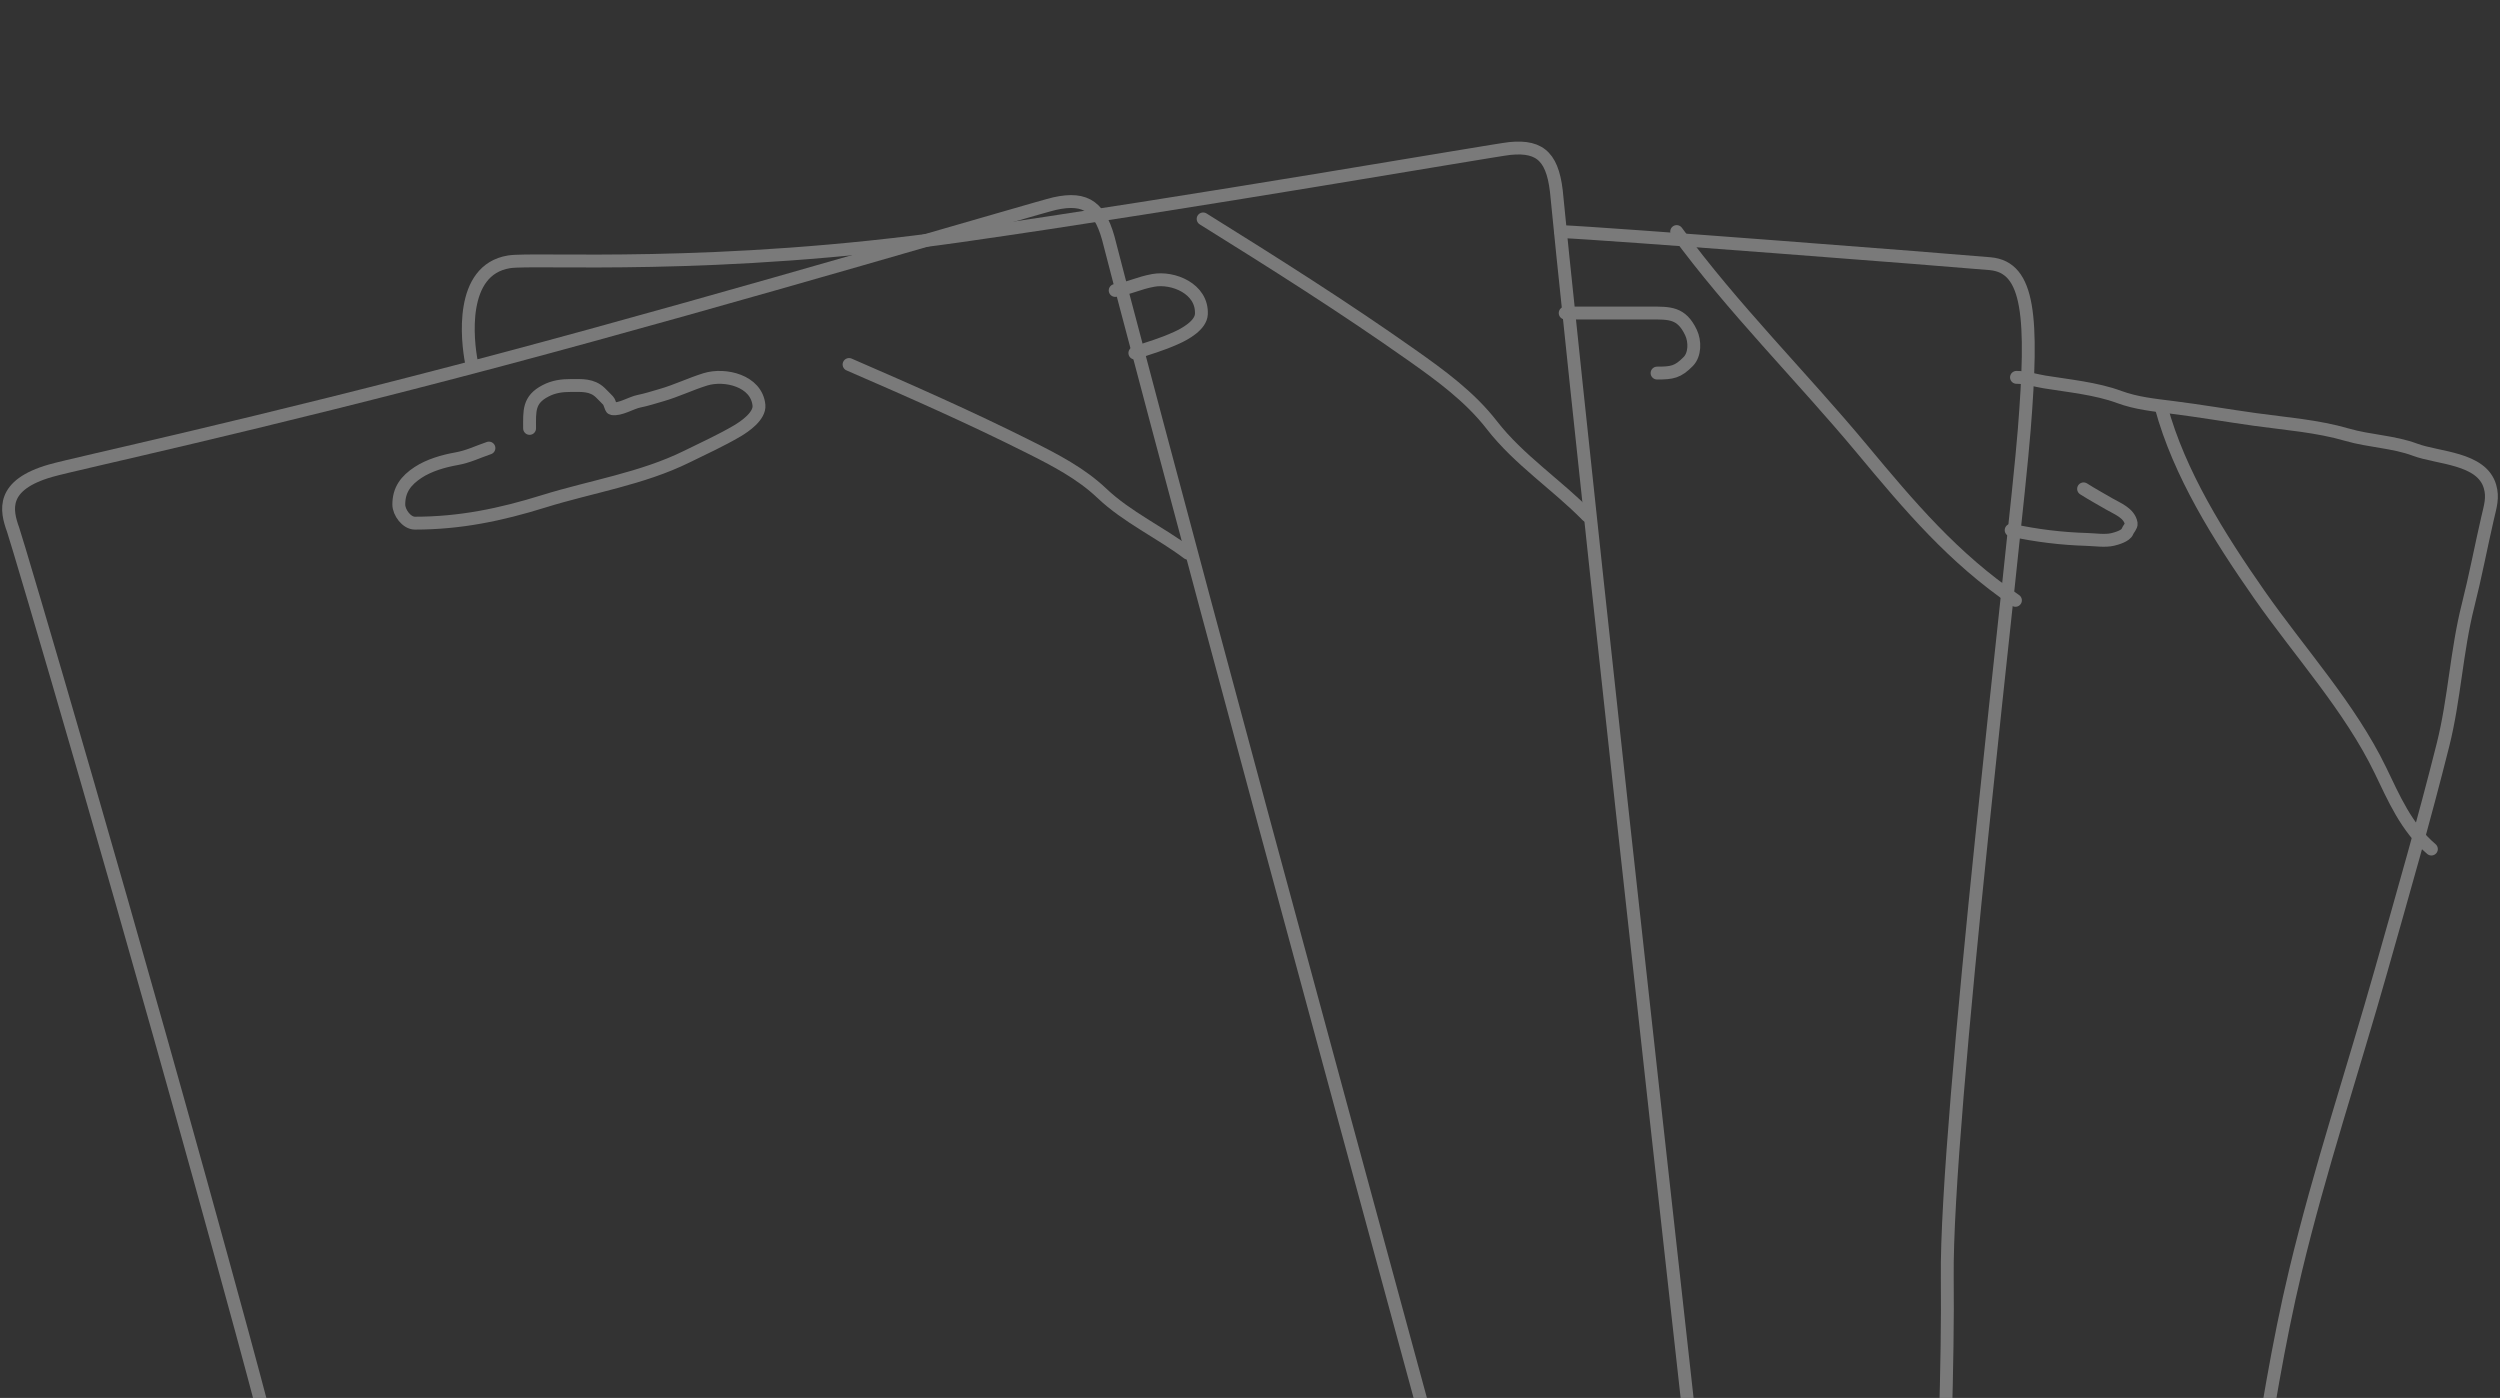 <svg width="583" height="326" viewBox="0 0 583 326" fill="none" xmlns="http://www.w3.org/2000/svg">
<rect x="0" y="0" width="583" height="326" fill="#333333" stroke="none"/>
<g opacity="0.35">
<path d="M123.499 99.903C123.499 95.838 123.199 93.234 127.209 91.148C129.157 90.134 131.029 89.897 133.208 89.897C135.677 89.897 138.036 89.696 139.985 91.565C140.619 92.172 141.223 92.816 141.84 93.441C142.182 93.787 142.468 95.245 142.733 95.294C144.587 95.635 147.192 93.92 149.053 93.557C150.742 93.227 152.522 92.637 154.182 92.167C157.674 91.178 161.029 89.532 164.508 88.461C169.045 87.064 176.423 88.778 176.987 94.483C177.237 97.009 173.716 99.44 171.904 100.505C168.149 102.714 164.084 104.554 160.181 106.481C149.727 111.644 137.85 113.464 126.796 116.904C116.705 120.045 107.256 122 96.755 122C94.833 122 93 119.525 93 117.645C93 114.231 94.648 112.046 97.511 110.164C100.047 108.497 103.438 107.511 106.395 106.991C109.246 106.489 111.366 105.384 114.02 104.489" stroke="white" stroke-width="3" stroke-miterlimit="10" stroke-linecap="round" stroke-linejoin="round"/>
<path d="M198 85C212.221 91.167 226.304 97.367 240.161 104.327C246.071 107.296 252.089 110.408 256.943 115.019C262.847 120.627 270.59 124.17 277 129" stroke="white" stroke-width="3" stroke-miterlimit="10" stroke-linecap="round" stroke-linejoin="round"/>
<path d="M11.829 109.761C0.145 113.105 1.397 118.956 3.066 123.554C3.928 125.926 30.46 215.315 56.478 310.798C70.797 363.35 84.202 420.37 94.868 459.59C96.573 465.859 101.126 468.367 106.551 466.277C109.481 465.149 181.278 441.496 240.914 425.318C291.674 411.548 331.324 404.929 336.888 403.584C348.99 400.658 349.824 396.061 348.572 390.21C347.885 386.997 318.71 280.368 294.743 191.681C275.053 118.82 259.798 61.057 258.857 57.099C256.771 48.322 253.433 45.814 245.922 47.486C242.285 48.295 171.251 69.405 116.983 83.848C59.172 99.235 17.856 108.037 11.829 109.761Z" stroke="white" stroke-width="3" stroke-miterlimit="10" stroke-linecap="round" stroke-linejoin="round"/>
<path d="M260.06 67.733C263.574 67.18 265.448 66.022 268.961 65.383C273.543 64.55 280.428 67.296 280.163 73.244C280.046 75.878 276.299 77.91 274.397 78.766C270.456 80.539 268.692 80.865 264.648 82.329" stroke="white" stroke-width="3" stroke-miterlimit="10" stroke-linecap="round" stroke-linejoin="round"/>
<path d="M280.57 51.052C297.003 61.289 313.26 71.544 329.106 82.726C335.864 87.495 342.73 92.465 347.901 99.138C354.191 107.254 363.105 113.064 370.154 120.278" stroke="white" stroke-width="3" stroke-miterlimit="10" stroke-linecap="round" stroke-linejoin="round"/>
<path d="M109.93 84.414C108.988 79.474 107.066 62.957 118.689 61.06C124.684 60.083 166.588 63.19 223.933 54.996C277.763 47.306 348.537 34.976 352.122 34.624C359.526 33.895 362.356 36.909 363.105 46.196C363.442 50.384 369.823 111.701 378.298 189.104C388.614 283.32 401.359 396.644 401.561 400.033C401.927 406.205 400.48 410.816 388.518 412.228C383.018 412.878 344.244 414.457 293.857 421.918C255.084 427.659 210.879 436.006 184.16 441.3" stroke="white" stroke-width="3" stroke-miterlimit="10" stroke-linecap="round" stroke-linejoin="round"/>
<path d="M363.936 54C374.372 54.416 454.938 60.663 464.121 61.495C473.305 62.328 474.14 73.988 472.053 100.222C469.965 126.456 453.685 261.373 454.103 298.017C454.52 334.662 450.346 420.859 446.589 424.607C442.832 428.354 441.162 430.02 425.3 428.354C412.609 427.022 341.812 422.247 308 420.026" stroke="white" stroke-width="3" stroke-miterlimit="10" stroke-linecap="round" stroke-linejoin="round"/>
<path d="M391 54C404.024 71.814 420.094 87.748 434.261 104.764C445.33 118.058 455.492 130.129 470 140" stroke="white" stroke-width="3" stroke-miterlimit="10" stroke-linecap="round" stroke-linejoin="round"/>
<path d="M365 73C371.603 73 378.206 73 384.809 73C389.402 73 392.105 72.867 394.332 77.53C395.333 79.625 395.275 82.699 393.703 84.301C391.26 86.789 389.93 87 386.426 87" stroke="white" stroke-width="3" stroke-miterlimit="10" stroke-linecap="round" stroke-linejoin="round"/>
<path d="M469 123.633C474.865 124.905 480.721 125.623 486.714 125.798C488.525 125.85 490.877 126.225 492.688 125.798C493.563 125.591 495.718 124.984 496.098 123.973C496.318 123.39 497.089 122.652 496.991 122.076C496.569 119.612 493.673 118.575 491.887 117.527C489.847 116.331 487.878 115.267 485.89 114" stroke="white" stroke-width="3" stroke-miterlimit="10" stroke-linecap="round" stroke-linejoin="round"/>
<path d="M504 95C508.18 110.389 517.424 125.137 526.847 138.622C536.32 152.18 547.983 164.924 555.09 179.589C558.19 185.987 561.133 192.996 567 198" stroke="white" stroke-width="3" stroke-miterlimit="10" stroke-linecap="round" stroke-linejoin="round"/>
<path d="M283 424.774C298.893 428.722 314.686 432.38 330.818 435.194C340.937 436.959 350.585 441.096 360.565 443.437C371.458 445.992 381.982 449.207 393.093 450.615C400.267 451.524 407.98 452.907 414.917 454.968C422.472 457.213 430.69 458.282 438.039 461.22C445.359 464.147 453.622 465.557 461.484 466.43C464.79 466.798 468.252 466.918 471.516 467.519C474.747 468.113 478.409 468.954 481.687 468.954C483.564 468.954 486.092 469.383 487.34 467.611C489.061 465.166 490.613 462.777 492.135 460.202C494.735 455.804 497.737 451.61 499.202 446.632C501.555 438.634 503.227 430.575 505.689 422.597C510.059 408.43 515.868 394.868 519.867 380.593C522.852 369.941 523.986 358.944 525.729 348.059C528.484 330.847 531.235 313.35 535.297 296.4C540.96 272.77 548.702 249.568 555.314 226.192C560.256 208.72 565.318 191.246 569.724 173.629C572.389 162.978 572.855 151.837 575.563 141.142C577.274 134.381 578.557 127.541 580.127 120.742C580.74 118.087 581.427 116.031 580.66 113.425C578.698 106.759 568.556 106.882 563.214 104.88C558.185 102.995 552.509 102.883 547.368 101.384C540.36 99.341 533.094 98.822 525.891 97.818C519.423 96.916 513.002 95.802 506.523 94.993C502.415 94.48 498.119 94.028 494.221 92.585C488.825 90.587 482.425 89.984 476.775 89.065C474.479 88.692 472.548 88 470.242 88" stroke="white" stroke-width="3" stroke-miterlimit="10" stroke-linecap="round" stroke-linejoin="round"/>
</g>
</svg>
